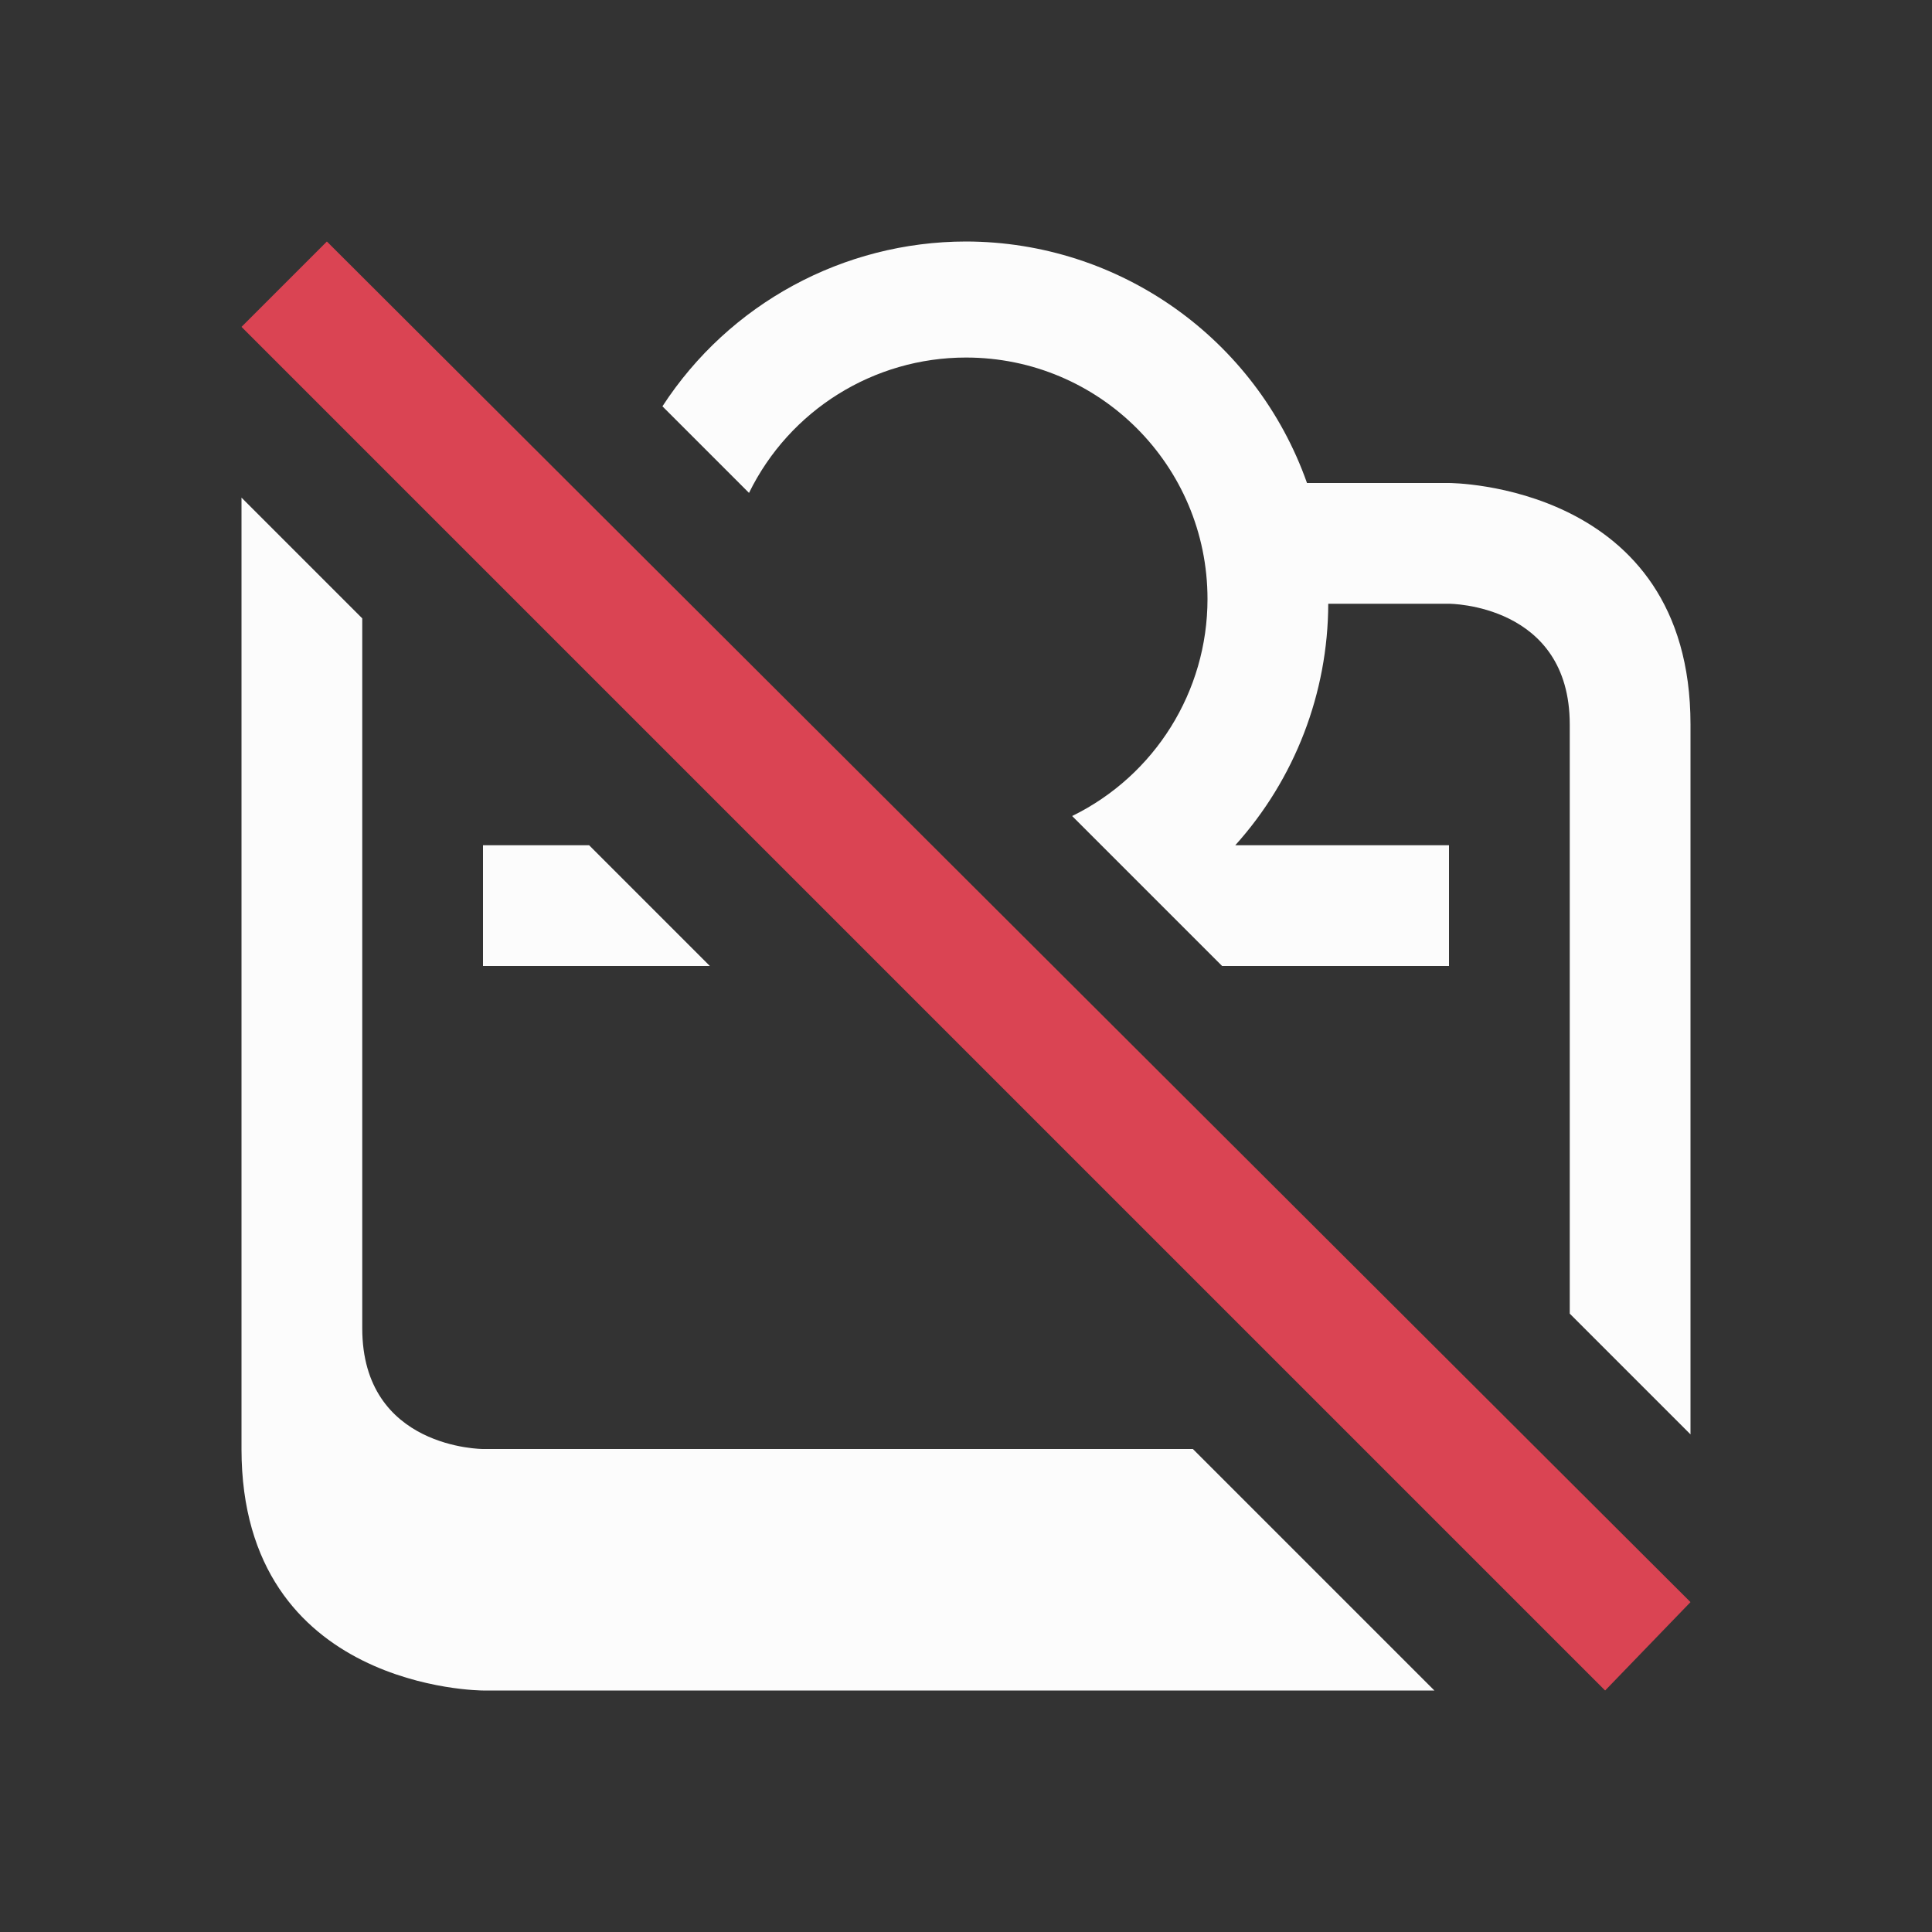<svg version="1.1" viewBox="0 0 16 16" xmlns="http://www.w3.org/2000/svg"><rect x="0" y="0" width="16" height="16" fill="#333333" stroke="none"/><style type="text/css" id="current-color-scheme">.ColorScheme-Text { color: #fcfcfc; }.ColorScheme-NegativeText { color: #da4453; }</style>
    <path d="M 8,2 C 6.985,2.001 6.039,2.514 5.486,3.365 L 6.203,4.082 C 6.539,3.396 7.236,2.961 8,2.961 c 1.105,0 2,0.895 2,2 1.31e-4,0.764 -0.435,1.461 -1.121,1.797 L 10.121,8 H 12 V 7 H 10.23 C 10.724,6.451 10.998,5.739 11,5 h 1 c 0,0 1,0 1,1 0,1 0,4.879 0,4.879 l 1,1 C 14,11.879 14,8 14,6 14,4 12,4 12,4 L 10.824,4 C 10.401,2.803 9.27,2.002 8,2 Z M 2,4.121 C 2,4.121 2,10 2,12 c 0,2 2,2 2,2 h 7.879 L 9.879,12 H 4 C 4,12 3,12 3,11 3,10 3,5.121 3,5.121 Z M 4,7 v 1 h 1.879 l -1,-1 z" fill="currentColor" class="ColorScheme-Text"/>
    <path d="M 2.707,2 2,2.707 13.293,14 14,13.268 Z" fill="currentColor" class="ColorScheme-NegativeText"/>
</svg>
